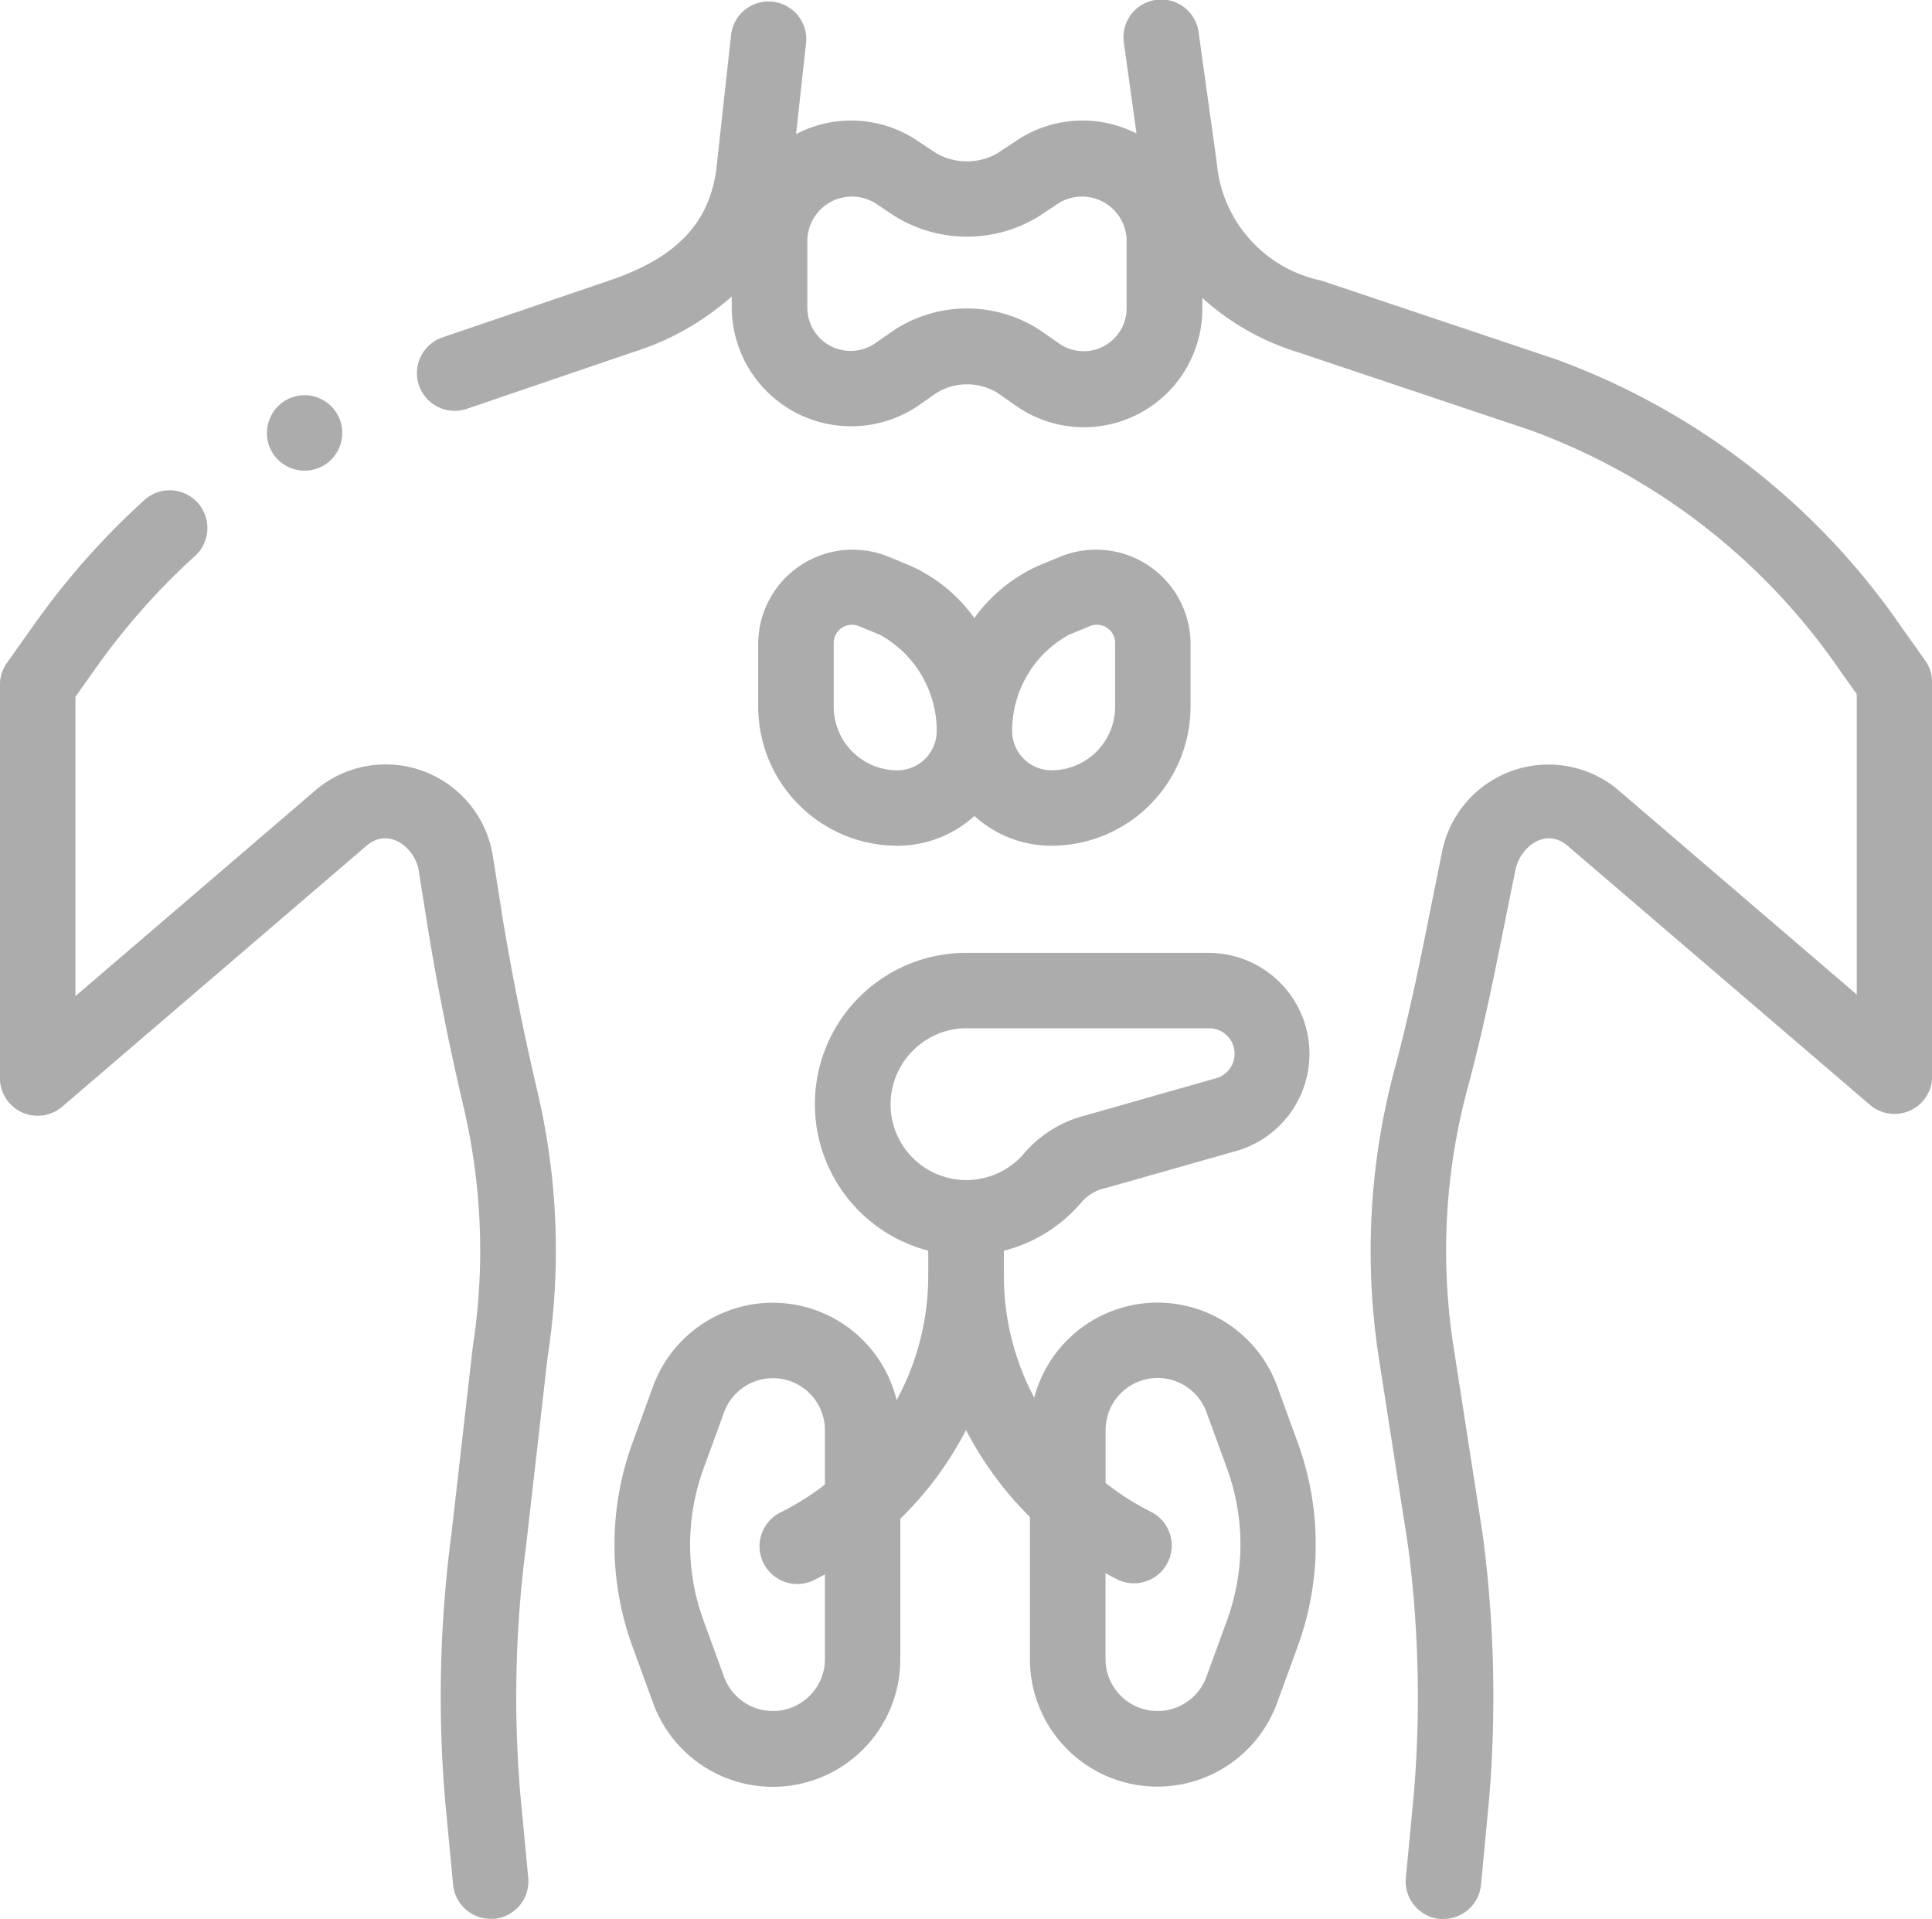 <svg xmlns="http://www.w3.org/2000/svg" width="47.653" height="47.333" viewBox="0 0 47.653 47.333">
  <defs>
    <style>

      .cls-5 {
        fill: #acacac;
      }
    </style>
  </defs>
  <g id="endocrine-system" transform="translate(0 -1.715)">



    <g id="Group_69" data-name="Group 69" transform="translate(0 1.715)">
      <path id="Path_36" data-name="Path 36" class="cls-5" d="M147.954,18l-.63-.888a17.694,17.694,0,0,0-8.492-6.542l-.015-.005-5.754-1.93a3.255,3.255,0,0,1-2.58-2.922l-.445-3.195a.931.931,0,1,0-1.844.257l.311,2.233a2.929,2.929,0,0,0-2.95.168l-.484.322a1.529,1.529,0,0,1-1.5,0l-.484-.322a2.929,2.929,0,0,0-2.979-.153l.25-2.274a.931.931,0,0,0-1.85-.2l-.351,3.195v.01c-.141,1.423-.964,2.313-2.674,2.886l-4.072,1.388a.931.931,0,1,0,.6,1.762l4.068-1.387a6.637,6.637,0,0,0,2.442-1.376v.3a2.947,2.947,0,0,0,4.6,2.394l.461-.322a1.444,1.444,0,0,1,1.486,0l.461.322a2.921,2.921,0,0,0,4.6-2.394V9.062a6.193,6.193,0,0,0,2.348,1.337l5.746,1.927a15.844,15.844,0,0,1,7.589,5.863l.458.646v7.409l-5.938-5.091a2.677,2.677,0,0,0-4.3,1.619l-.425,2.107c-.262,1.3-.49,2.292-.74,3.219a17.307,17.307,0,0,0-.385,7.107l.72,4.632a28.815,28.815,0,0,1,.147,6.08l-.2,2.11a.931.931,0,0,0,.837,1.016c.031,0,.061,0,.091,0a.931.931,0,0,0,.925-.841l.2-2.11a30.509,30.509,0,0,0-.16-6.546l-.72-4.632a15.429,15.429,0,0,1,.343-6.337c.261-.968.5-2,.768-3.336l.422-2.093c.135-.566.747-1.018,1.27-.584l7.47,6.4a.931.931,0,0,0,1.537-.707V18.538A.931.931,0,0,0,147.954,18ZM128.261,9.318a1.06,1.06,0,0,1-1.667.868l-.461-.322a3.294,3.294,0,0,0-3.619,0l-.461.322a1.068,1.068,0,0,1-1.667-.869V7.634a1.1,1.1,0,0,1,1.674-.909l.484.322a3.389,3.389,0,0,0,3.559,0l.484-.322a1.1,1.1,0,0,1,1.674.909Z" transform="translate(-100.473 -1.715)"/>
      <path id="Path_37" data-name="Path 37" class="cls-5" d="M12.359,142.149l-.206-1.3a2.676,2.676,0,0,0-4.306-1.657l-5.986,5.132v-7.383l.506-.713a17,17,0,0,1,2.422-2.74.931.931,0,1,0-1.252-1.377,18.869,18.869,0,0,0-2.689,3.041l-.678.955a.931.931,0,0,0-.172.538v9.7a.931.931,0,0,0,1.537.706l7.518-6.446c.517-.429,1.126.008,1.266.567l.2,1.262c.237,1.495.548,3.064.924,4.664a15.477,15.477,0,0,1,.221,5.856q0,.019-.005.037l-.526,4.614a30.549,30.549,0,0,0-.157,6.526l.2,2.11a.931.931,0,0,0,.925.841c.03,0,.06,0,.091,0a.931.931,0,0,0,.837-1.016l-.2-2.11a28.816,28.816,0,0,1,.147-6.08q0-.019.005-.037l.526-4.614a17.113,17.113,0,0,0-.251-6.548c-.365-1.556-.667-3.081-.9-4.531Z" transform="translate(0 -119.757)"/>
      <path id="Path_38" data-name="Path 38" class="cls-5" d="M179.23,264.895a3.144,3.144,0,0,0-5.995.275,6.391,6.391,0,0,1-.749-2.984v-.64a3.707,3.707,0,0,0,1.912-1.193,1.1,1.1,0,0,1,.576-.349L175,260l3.166-.9a2.491,2.491,0,0,0-.623-4.9h-6.058a3.732,3.732,0,0,0-.865,7.344v.644a6.4,6.4,0,0,1-.78,3.042,3.144,3.144,0,0,0-6.009-.333l-.508,1.393a7.33,7.33,0,0,0,0,5.012l.508,1.393a3.144,3.144,0,0,0,6.1-1.077v-3.46a8.531,8.531,0,0,0,1.621-2.19,8.53,8.53,0,0,0,1.576,2.145v3.5a3.144,3.144,0,0,0,6.1,1.077l.508-1.393a7.33,7.33,0,0,0,0-5.012Zm-11.158,6.722a1.283,1.283,0,0,1-2.488.439l-.508-1.393a5.465,5.465,0,0,1,0-3.738l.508-1.393a1.283,1.283,0,0,1,2.488.439v1.342a6.544,6.544,0,0,1-1.084.682.931.931,0,1,0,.831,1.666q.128-.064.253-.132Zm1.625-13.528a1.884,1.884,0,0,1,1.792-2.03h6.058a.629.629,0,0,1,.154,1.239l-.027.007-3.163.9a2.945,2.945,0,0,0-1.528.942,1.87,1.87,0,0,1-3.286-1.055Zm8.292,12.574-.508,1.393a1.283,1.283,0,0,1-2.488-.439V269.5c.1.054.2.107.3.157a.931.931,0,0,0,.831-1.666,6.541,6.541,0,0,1-1.129-.717v-1.308a1.283,1.283,0,0,1,2.488-.439l.508,1.393A5.465,5.465,0,0,1,177.989,270.663Z" transform="translate(-147.725 -230.699)"/>
      <path id="Path_39" data-name="Path 39" class="cls-5" d="M204.382,154.6a2.82,2.82,0,0,0,1.9-.735,2.82,2.82,0,0,0,1.9.735,3.435,3.435,0,0,0,3.431-3.431v-1.576a2.331,2.331,0,0,0-3.183-2.134l-.52.213a3.912,3.912,0,0,0-1.629,1.312,3.913,3.913,0,0,0-1.629-1.312l-.52-.213a2.331,2.331,0,0,0-3.183,2.134v1.576A3.435,3.435,0,0,0,204.382,154.6Zm4.236-5.206.52-.213a.449.449,0,0,1,.615.412v1.576a1.571,1.571,0,0,1-1.57,1.57.971.971,0,0,1-.97-.97A2.7,2.7,0,0,1,208.619,149.394Zm-5.806.2a.449.449,0,0,1,.615-.412l.52.213a2.7,2.7,0,0,1,1.405,2.375.971.971,0,0,1-.97.97,1.571,1.571,0,0,1-1.57-1.57v-1.576Z" transform="translate(-182.248 -133.741)"/>
      <path id="Path_40" data-name="Path 40" class="cls-5" d="M70.81,107.761a.93.93,0,1,0,.4-1.165.938.938,0,0,0-.4,1.165Z" transform="translate(-64.157 -96.727)"/>
    </g>
  </g>
</svg>
